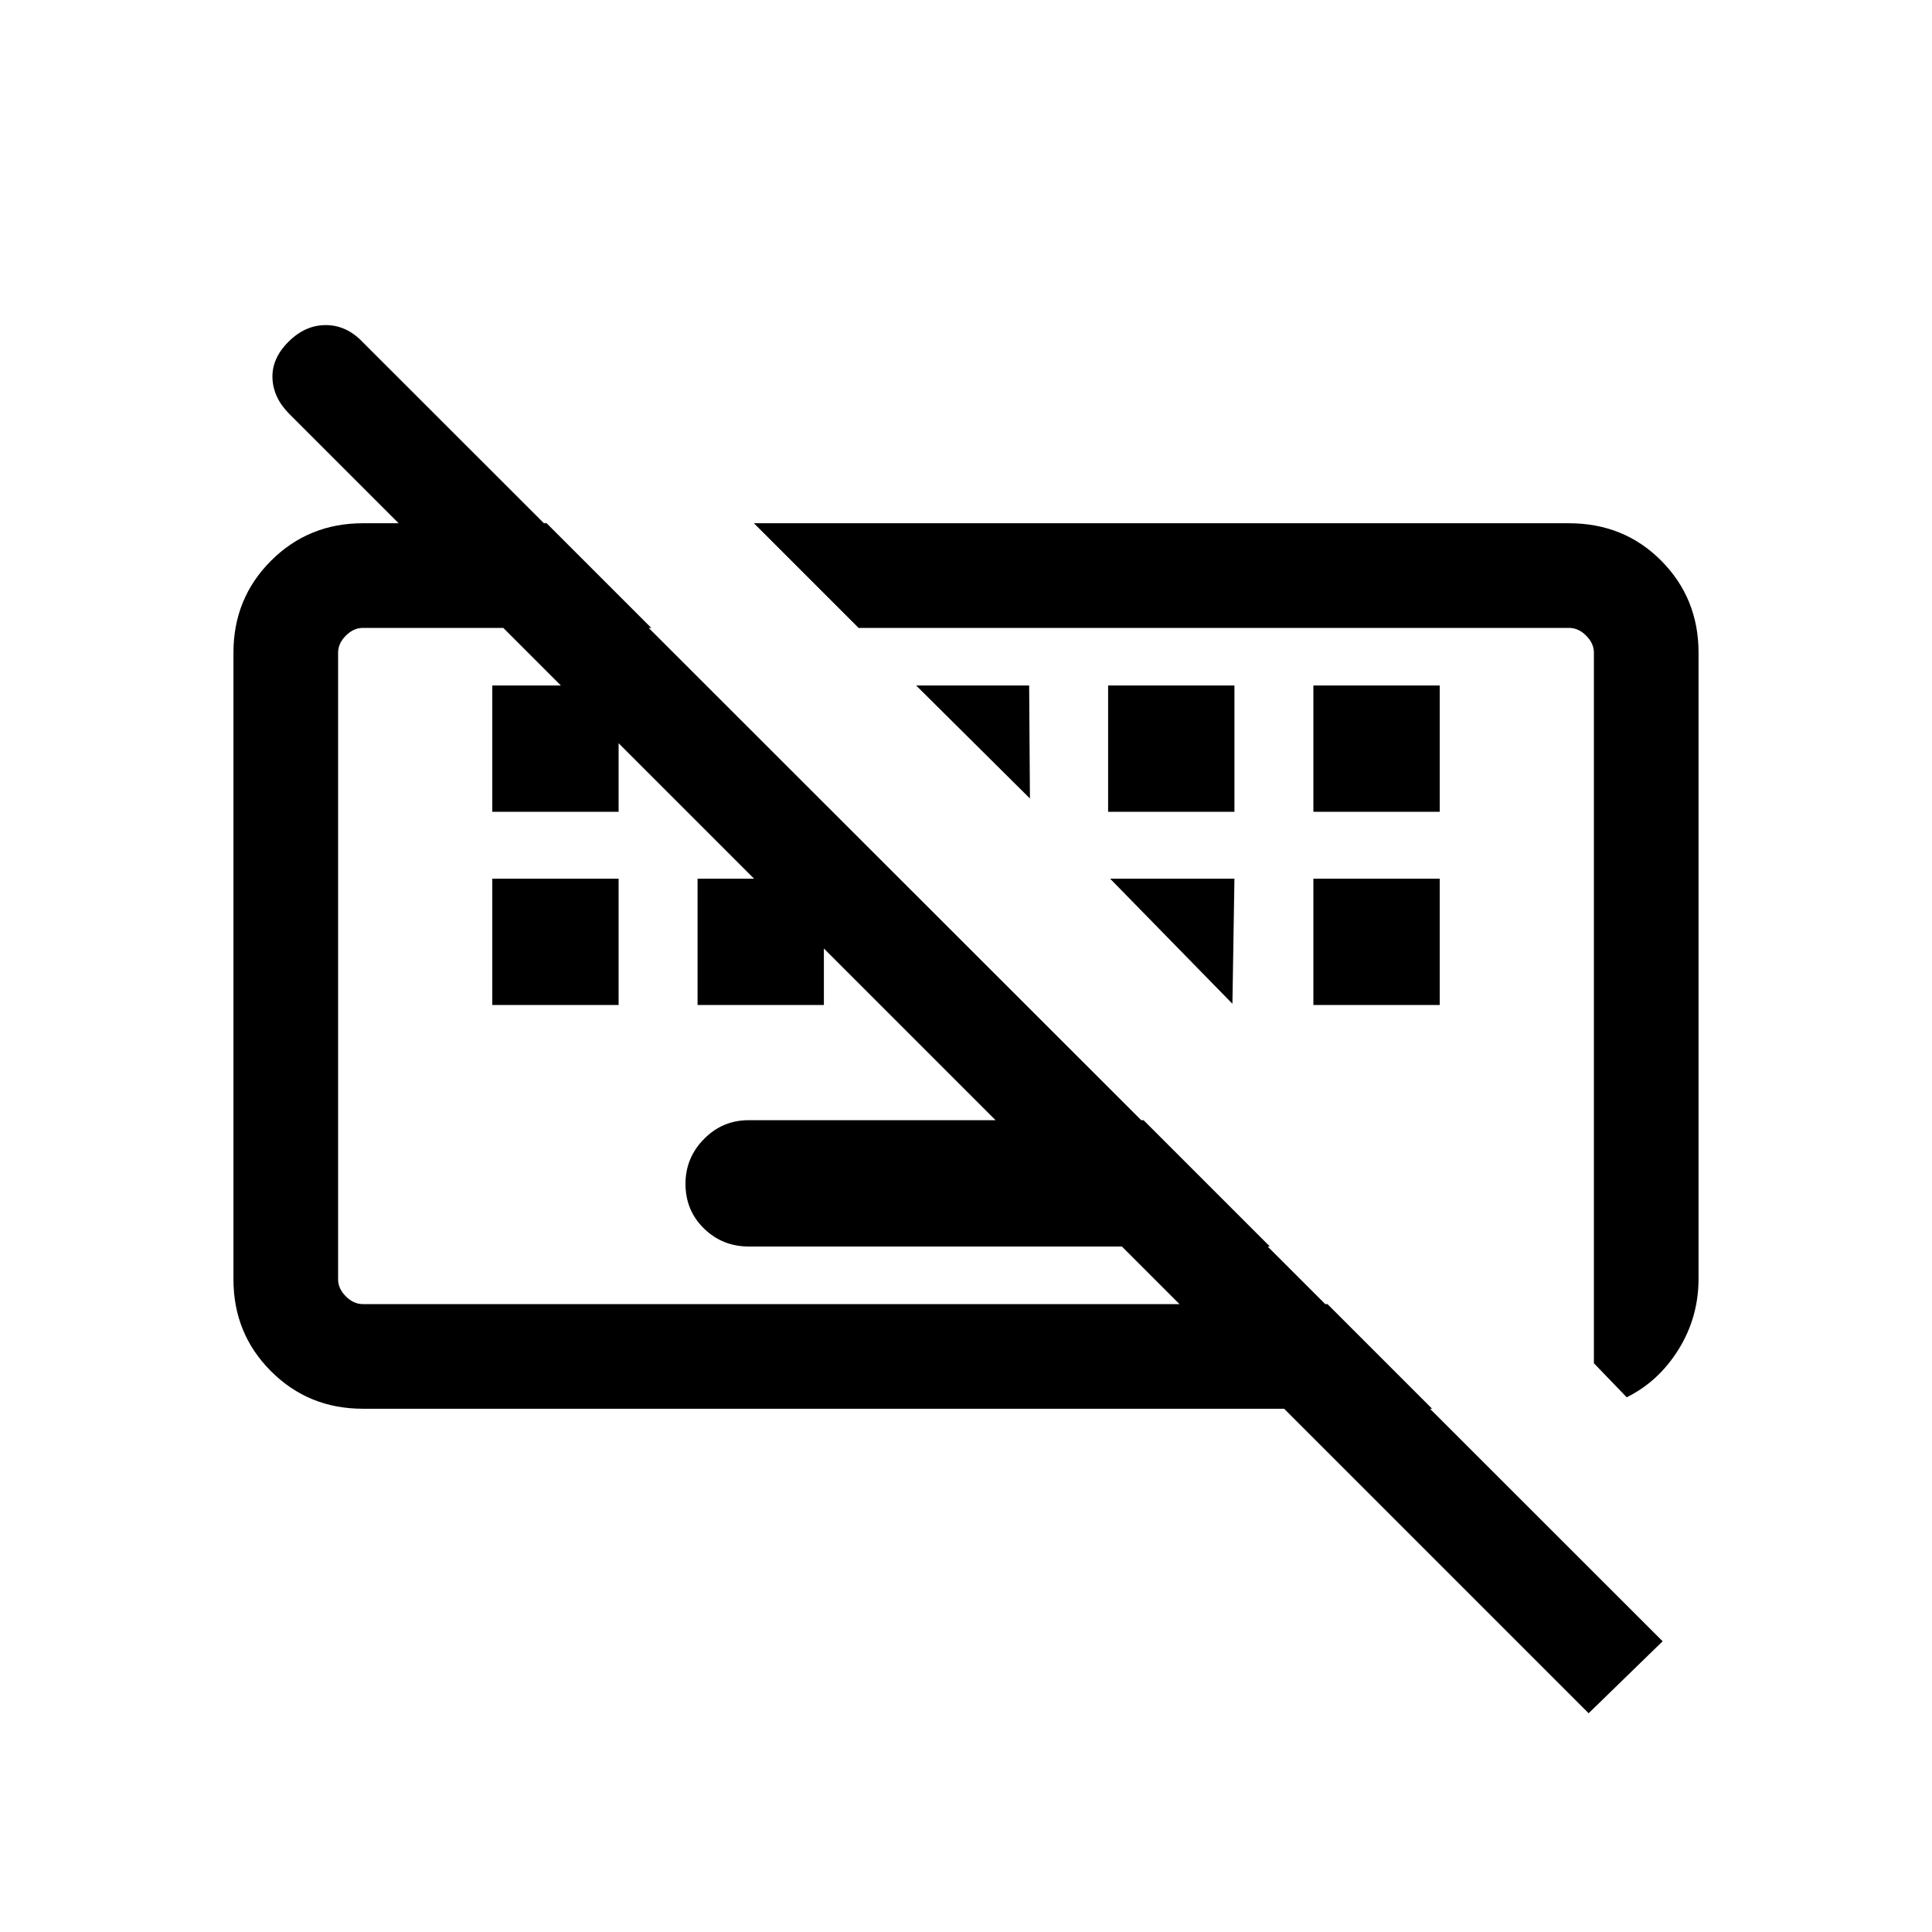 <svg xmlns="http://www.w3.org/2000/svg" height="20" viewBox="0 -960 960 960" width="20"><path d="m789.386-108.693-645.61-645.61q-8.005-8.005-8.39-17.774-.384-9.769 7.923-18.076 8.308-8.308 18.551-8.308 10.243 0 18.218 8.308l646.076 645.692-36.768 35.768ZM372-340.616q-12.992 0-22.188-8.943-9.196-8.943-9.196-22.23 0-12.903 9.196-22.249 9.196-9.346 22.188-9.346h196.231L631-340.616H372Zm-127.384-120v-62.768h62.768v62.768h-62.768Zm102 0v-62.768h62.768v62.768h-62.768Zm306 0v-62.768h62.768v62.768h-62.768Zm-408-96v-62.768h62.768v62.768h-62.768Zm306 0v-62.768h62.768v62.768h-62.768Zm102 0v-62.768h62.768v62.768h-62.768Zm155.69 290.922L792-282.615v-353.076q0-4.616-3.846-8.463-3.847-3.846-8.463-3.846H426.615l-51.998-51.999h404.975q27.407 0 45.907 18.65 18.5 18.65 18.5 45.658v310.998q0 19.239-9.923 35.196-9.924 15.957-25.77 23.803Zm-627.997 5.693q-27.008 0-45.658-18.65-18.65-18.65-18.65-45.658v-311.382q0-27.008 18.65-45.658 18.65-18.65 45.658-18.65h91.308L323.615-648H180.309q-4.616 0-8.463 3.846-3.846 3.847-3.846 8.463v311.382q0 4.616 3.846 8.463 3.847 3.846 8.463 3.846h479.306l51.999 51.999H180.309Zm274.922-359.383h56.153l.385 56.153-56.538-56.153Zm96.385 96h61.768l-1 62.153-60.768-62.153ZM418.079-480ZM609-466Z"/></svg>